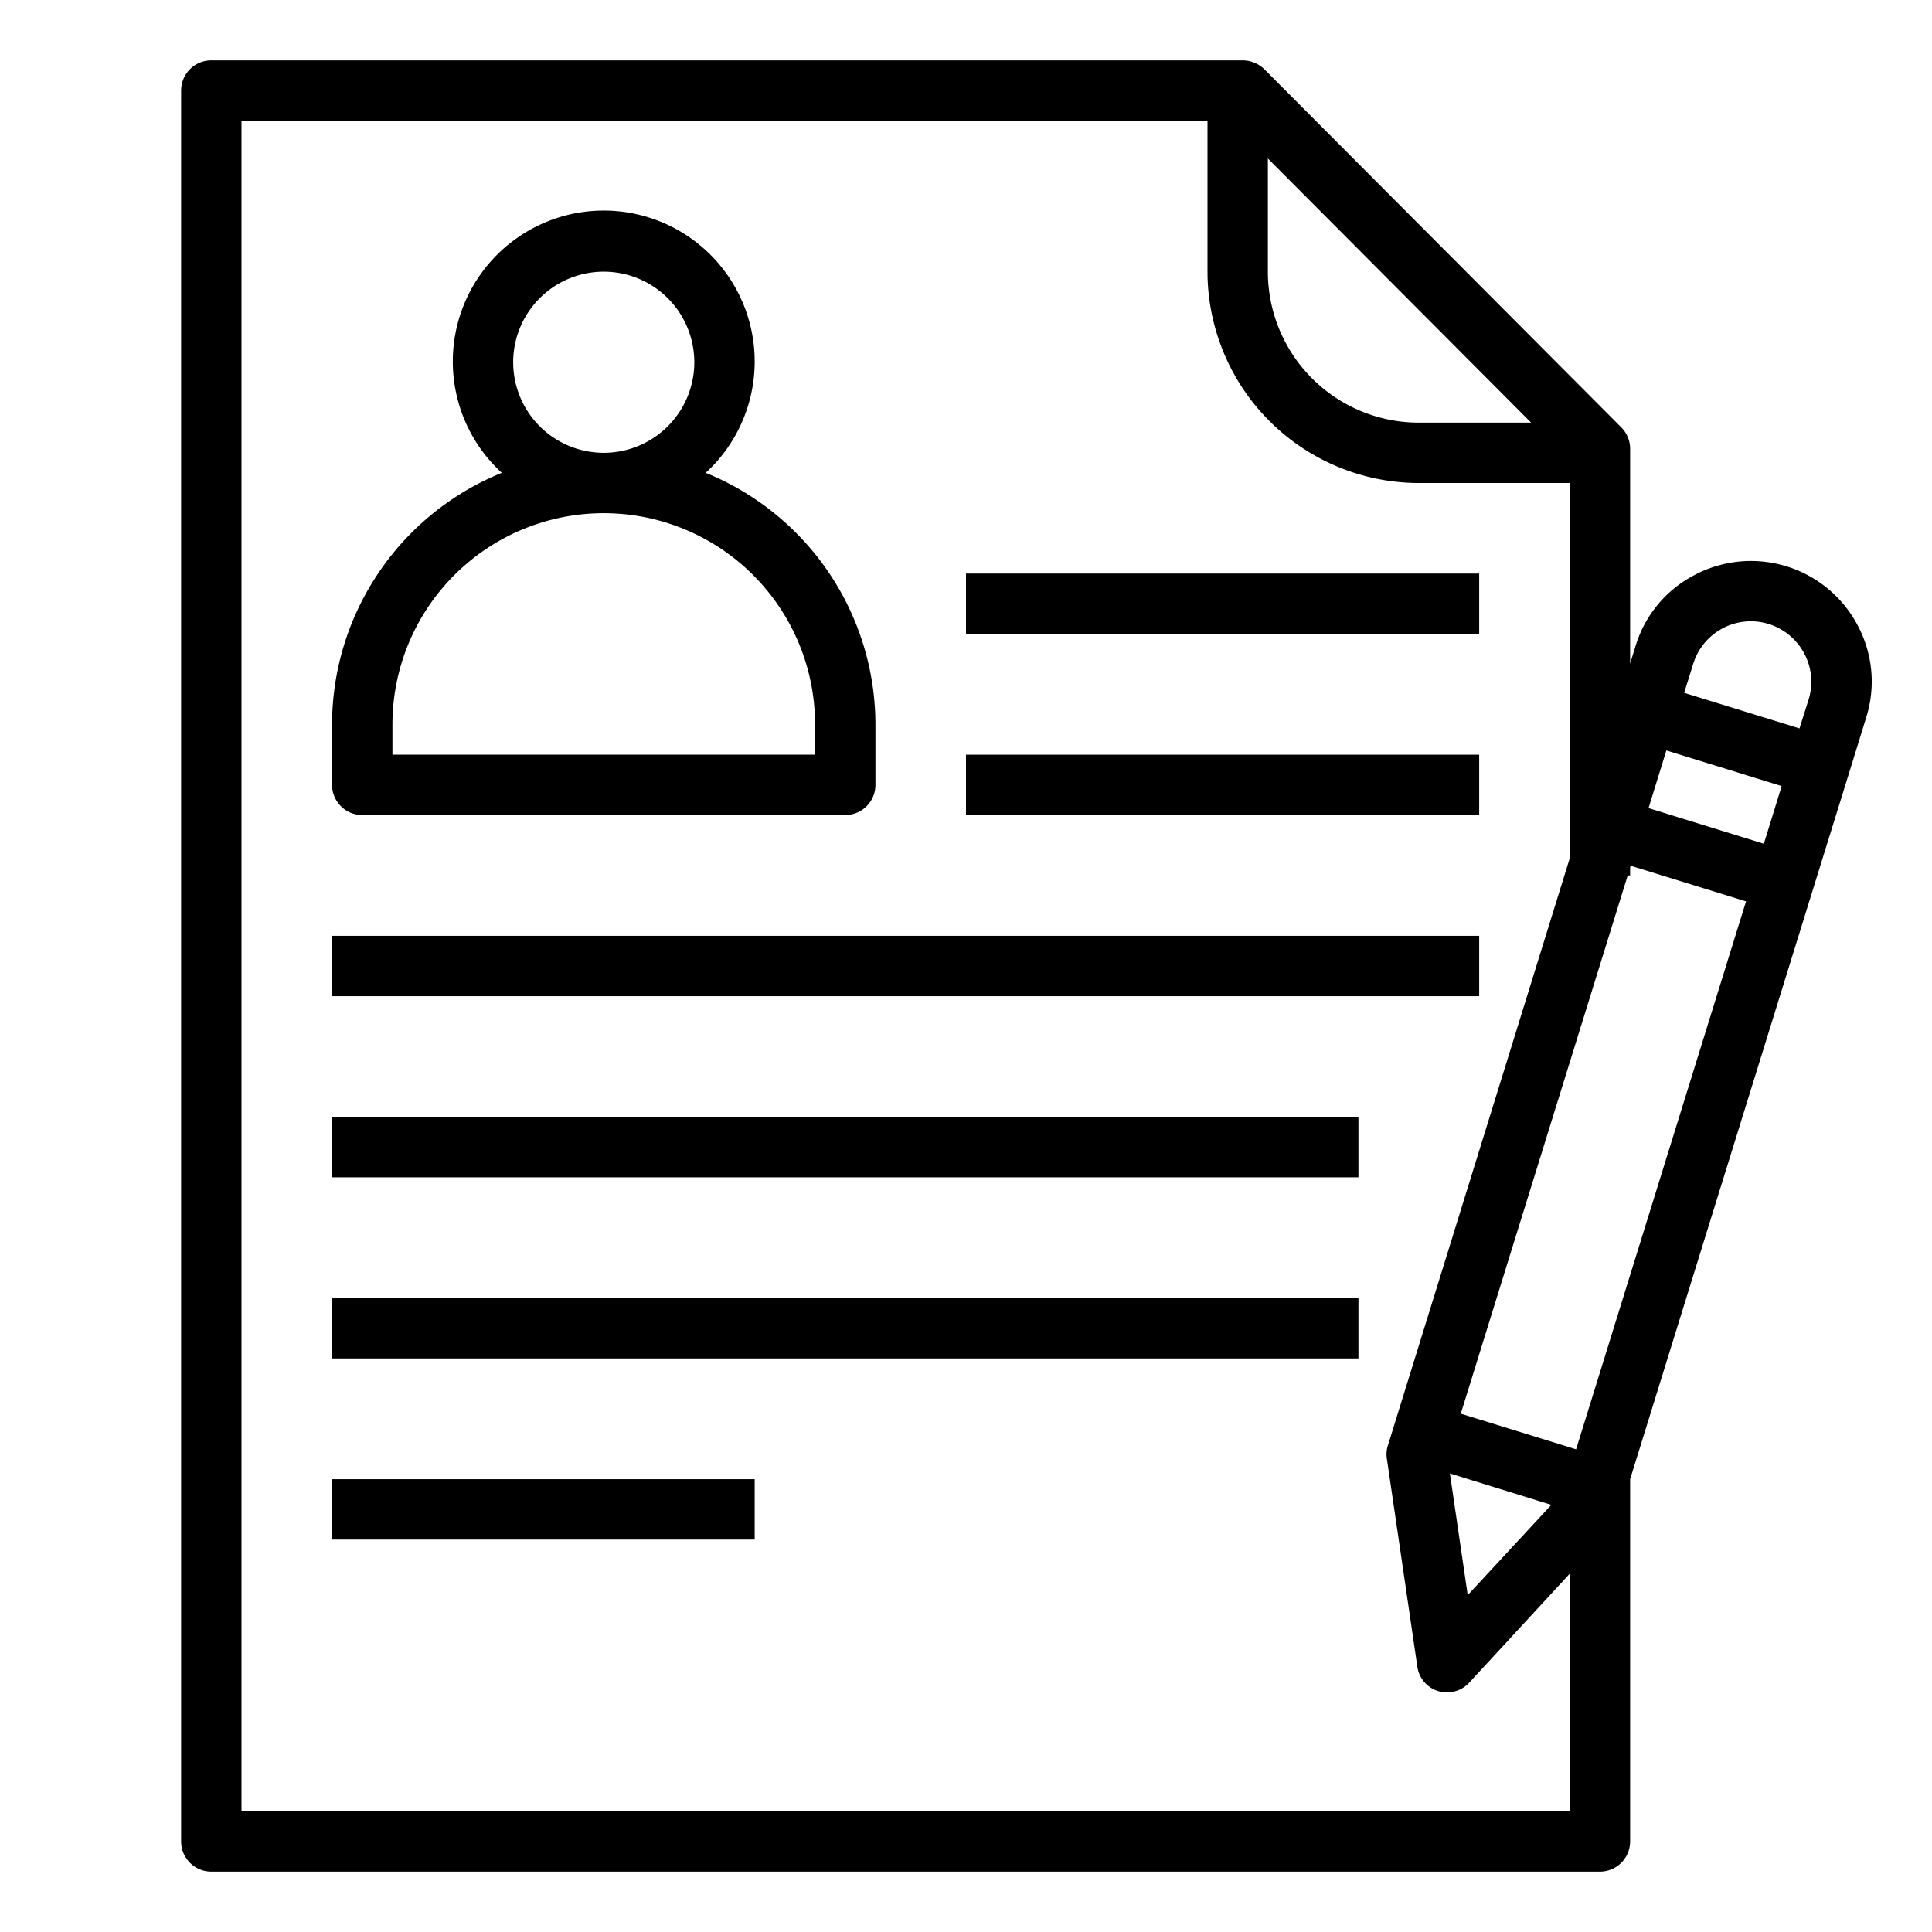 <svg width="64" height="64" viewBox="0 0 64 64" xmlns="http://www.w3.org/2000/svg"><path d="m12 27h16a1 1 0 0 0 1-1v-2a9.01 9.01 0 0 0 -5.623-8.337 5 5 0 1 0 -6.754 0 9.01 9.01 0 0 0 -5.623 8.337v2a1 1 0 0 0 1 1zm5-15a3 3 0 1 1 3 3 3 3 0 0 1 -3-3zm-4 12a7 7 0 0 1 14 0v1h-14z"/><path d="m61.54 20.72a3.994 3.994 0 0 0 -5.41-1.67 3.93 3.93 0 0 0 -1.95 2.35l-.18.58v-7.11a1.007 1.007 0 0 0 -.29-.71l-11.83-11.87a1.033 1.033 0 0 0 -.71-.29h-34.17a1 1 0 0 0 -1 1v58a1 1 0 0 0 1 1h46a1 1 0 0 0 1-1v-12l2.03-6.55 5.2-16.77.59-1.91a3.954 3.954 0 0 0 -.28-3.05zm-19.54-15.47 8.72 8.75h-3.72a5 5 0 0 1 -5-5zm10 54.75h-44v-56h32v5a7.008 7.008 0 0 0 7 7h5v12.43l-6.02 19.44a.946.946 0 0 0 -.04.44l1.01 6.89a.993.993 0 0 0 .69.82 1.032 1.032 0 0 0 .3.04.985.985 0 0 0 .73-.32l3.33-3.61zm-3.97-11.19 3.36 1.04-2.77 2.99zm7.97-13.02-3.79 12.22-3.82-1.18 5.53-17.83h.08v-.27l.02-.05 1.91.59 1.91.59zm2.43-7.84-1.91-.59-1.91-.59.59-1.91 1.91.59 1.91.59zm1.48-4.77-.3.95-.55-.17-3.27-1.01.3-.96a2 2 0 0 1 2.5-1.32 2.014 2.014 0 0 1 1.18.98 1.987 1.987 0 0 1 .14 1.53z"/><path d="m32 19h17v2h-17z"/><path d="m32 25h17v2h-17z"/><path d="m11 31h38v2h-38z"/><path d="m11 37h34v2h-34z"/><path d="m11 43h34v2h-34z"/><path d="m11 49h14v2h-14z"/></svg>